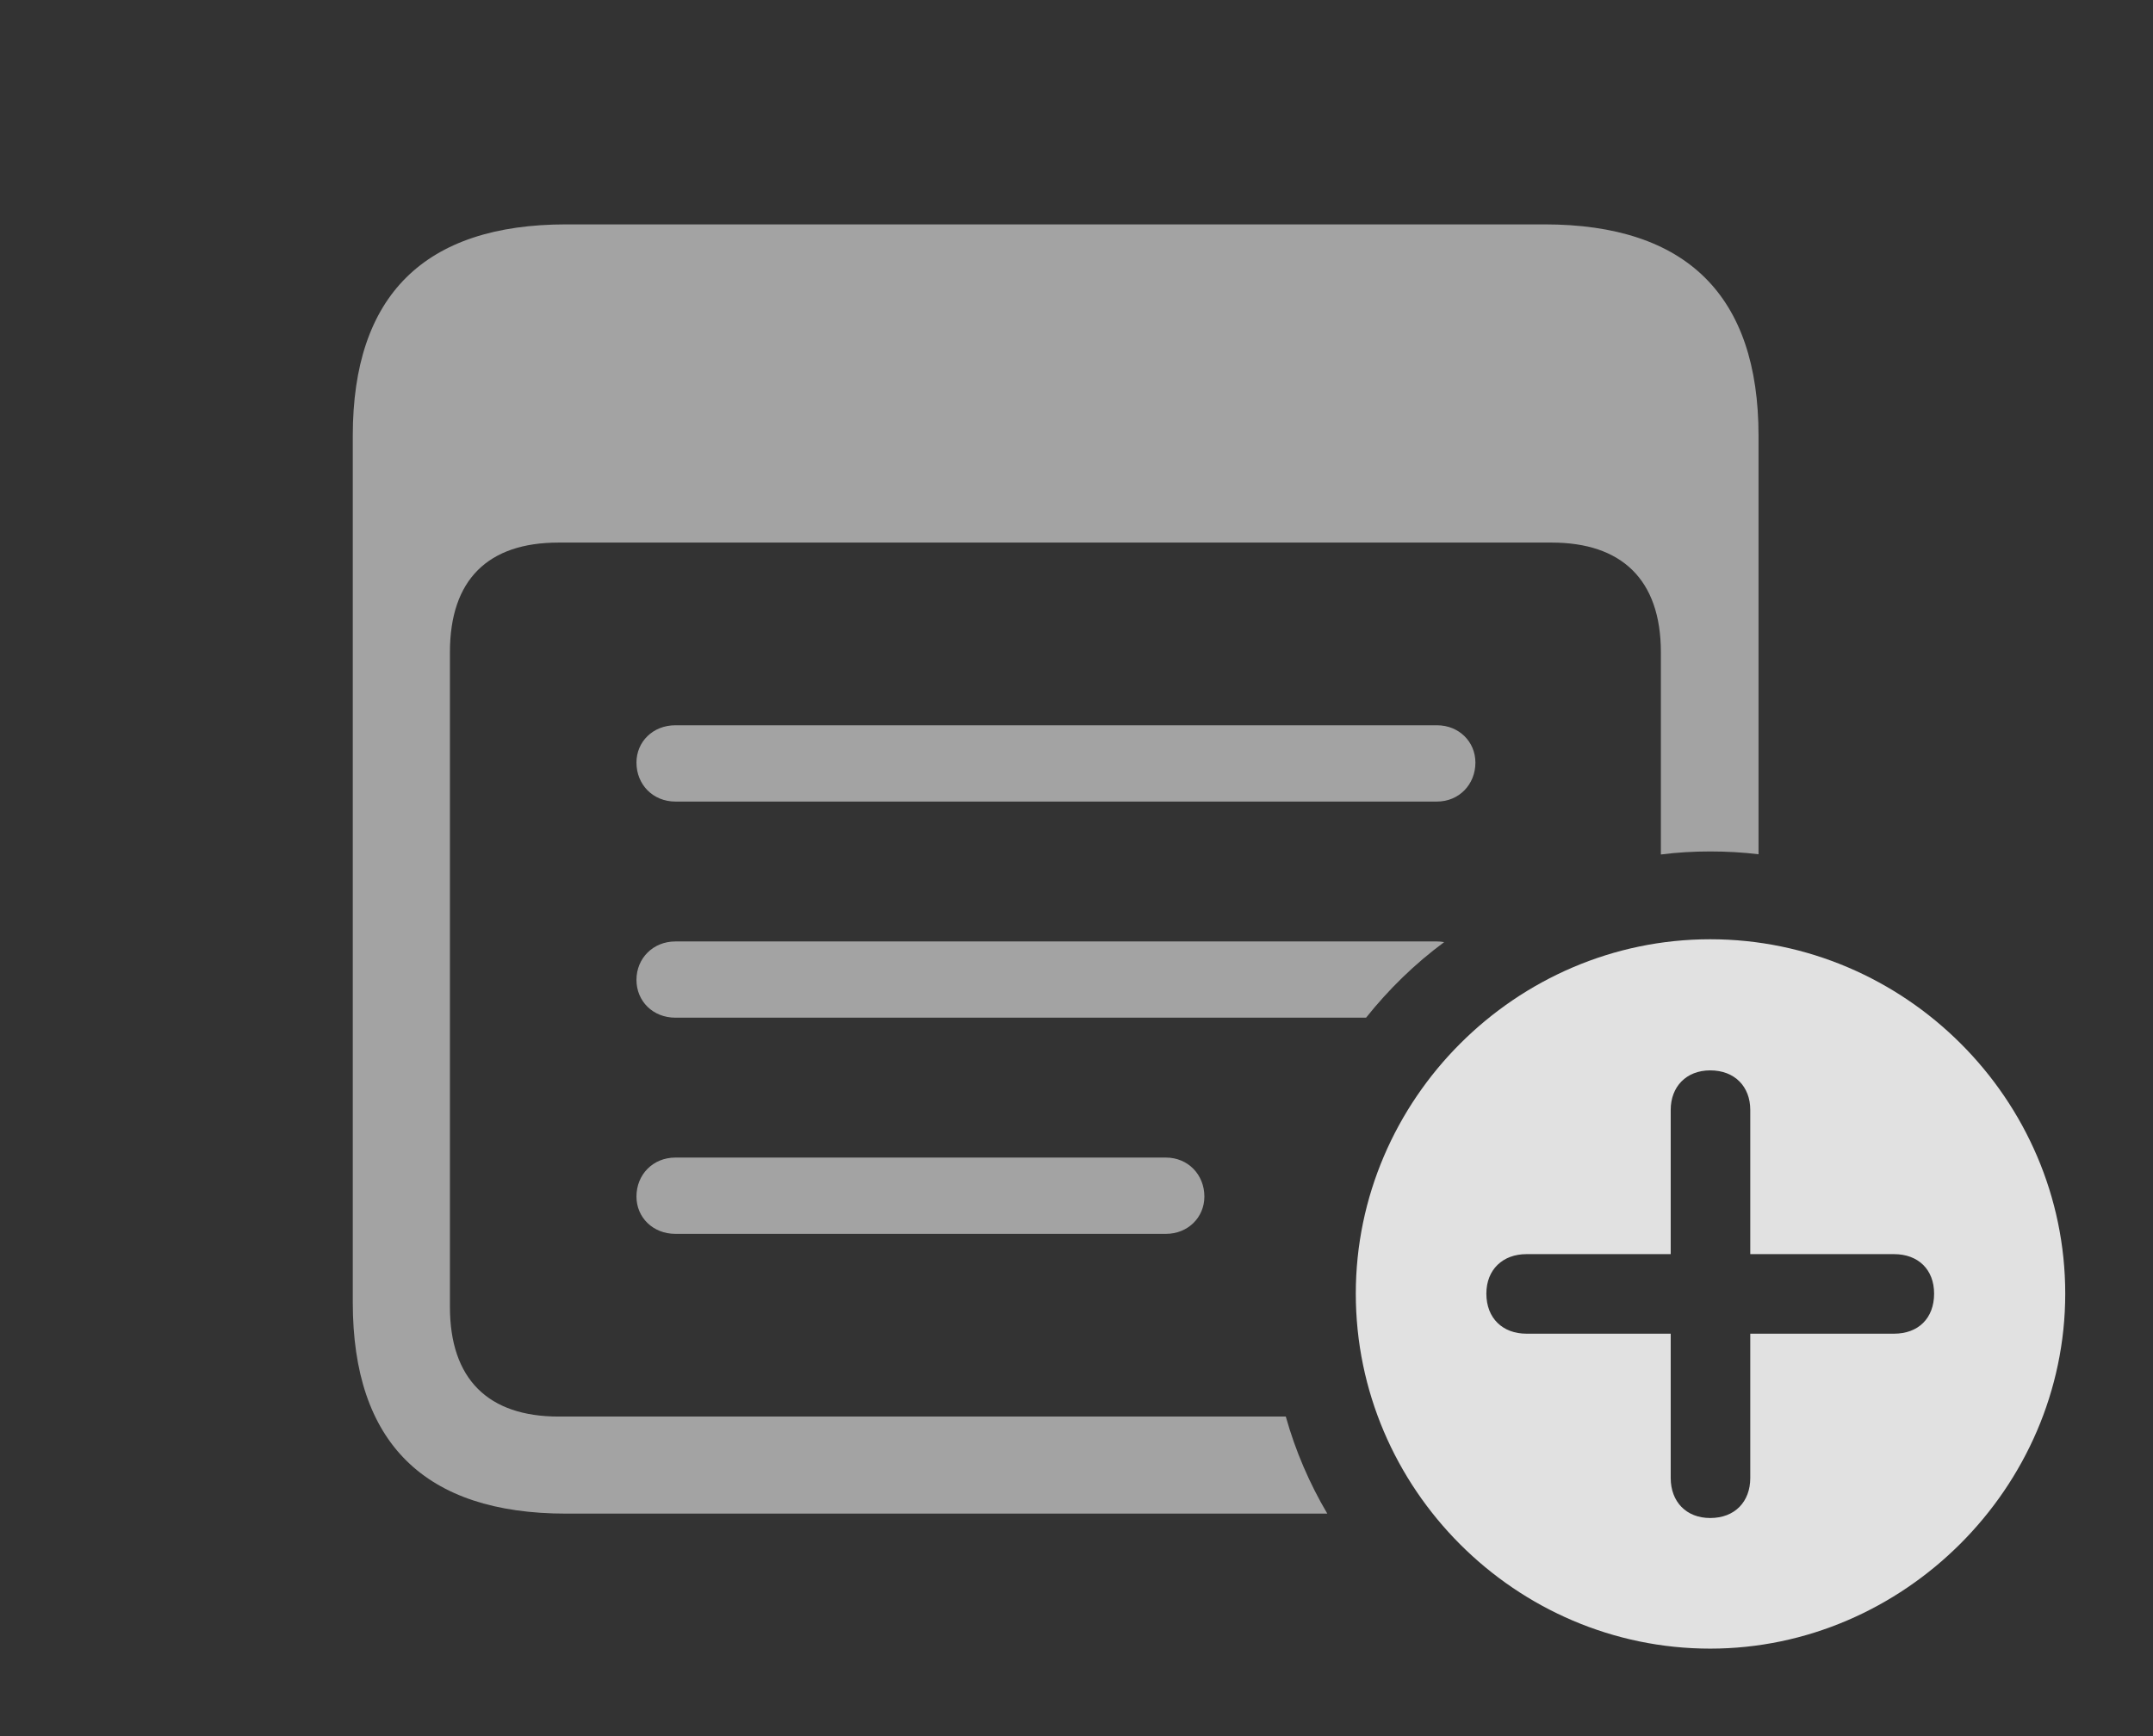 <?xml version="1.0" encoding="UTF-8"?>
<!--Generator: Apple Native CoreSVG 232.5-->
<!DOCTYPE svg
PUBLIC "-//W3C//DTD SVG 1.1//EN"
       "http://www.w3.org/Graphics/SVG/1.1/DTD/svg11.dtd">
<svg version="1.1" xmlns="http://www.w3.org/2000/svg" xmlns:xlink="http://www.w3.org/1999/xlink" width="38.32" height="30.908">
 <rect width="100%" height="100%" fill="#333333" stroke="none"/>
 <g>
  <rect height="30.908" opacity="0" width="38.32" x="0" y="0"/>
  <path d="M31.299 7.754L31.299 15.206C31.017 15.172 30.73 15.156 30.439 15.156C30.142 15.156 29.849 15.173 29.561 15.21L29.561 11.611C29.561 10.312 28.857 9.658 27.617 9.658L9.941 9.658C8.691 9.658 8.008 10.312 8.008 11.611L8.008 23.262C8.008 24.551 8.691 25.215 9.941 25.215L22.885 25.215C23.057 25.827 23.307 26.407 23.624 26.943L10.078 26.943C7.559 26.943 6.279 25.684 6.279 23.184L6.279 7.754C6.279 5.254 7.559 3.994 10.078 3.994L27.49 3.994C30.02 3.994 31.299 5.264 31.299 7.754Z" fill="#ffffff" fill-opacity="0.55"/>
  <path d="M21.436 21.299C21.436 21.67 21.143 21.963 20.752 21.963L12.021 21.963C11.621 21.963 11.328 21.67 11.328 21.299C11.328 20.908 11.621 20.605 12.021 20.605L20.752 20.605C21.143 20.605 21.436 20.908 21.436 21.299Z" fill="#ffffff" fill-opacity="0.55"/>
  <path d="M25.704 16.77C25.183 17.155 24.717 17.609 24.314 18.115L12.021 18.115C11.621 18.115 11.328 17.822 11.328 17.441C11.328 17.061 11.621 16.758 12.021 16.758L25.576 16.758C25.62 16.758 25.663 16.762 25.704 16.77Z" fill="#ffffff" fill-opacity="0.55"/>
  <path d="M26.26 13.574C26.26 13.965 25.967 14.268 25.576 14.268L12.021 14.268C11.621 14.268 11.328 13.965 11.328 13.574C11.328 13.203 11.621 12.91 12.021 12.91L25.576 12.91C25.967 12.91 26.26 13.203 26.26 13.574Z" fill="#ffffff" fill-opacity="0.55"/>
  <path d="M36.758 23.027C36.758 26.484 33.877 29.346 30.439 29.346C26.982 29.346 24.131 26.504 24.131 23.027C24.131 19.57 26.982 16.719 30.439 16.719C33.906 16.719 36.758 19.57 36.758 23.027ZM29.736 19.756L29.736 22.324L27.168 22.324C26.748 22.324 26.455 22.598 26.455 23.027C26.455 23.467 26.748 23.74 27.168 23.74L29.736 23.74L29.736 26.309C29.736 26.729 30.01 27.021 30.439 27.021C30.879 27.021 31.152 26.729 31.152 26.309L31.152 23.74L33.711 23.74C34.141 23.74 34.424 23.467 34.424 23.027C34.424 22.598 34.141 22.324 33.711 22.324L31.152 22.324L31.152 19.756C31.152 19.346 30.879 19.053 30.439 19.053C30.01 19.053 29.736 19.346 29.736 19.756Z" fill="#ffffff" fill-opacity="0.85"/>
 </g>
</svg>
